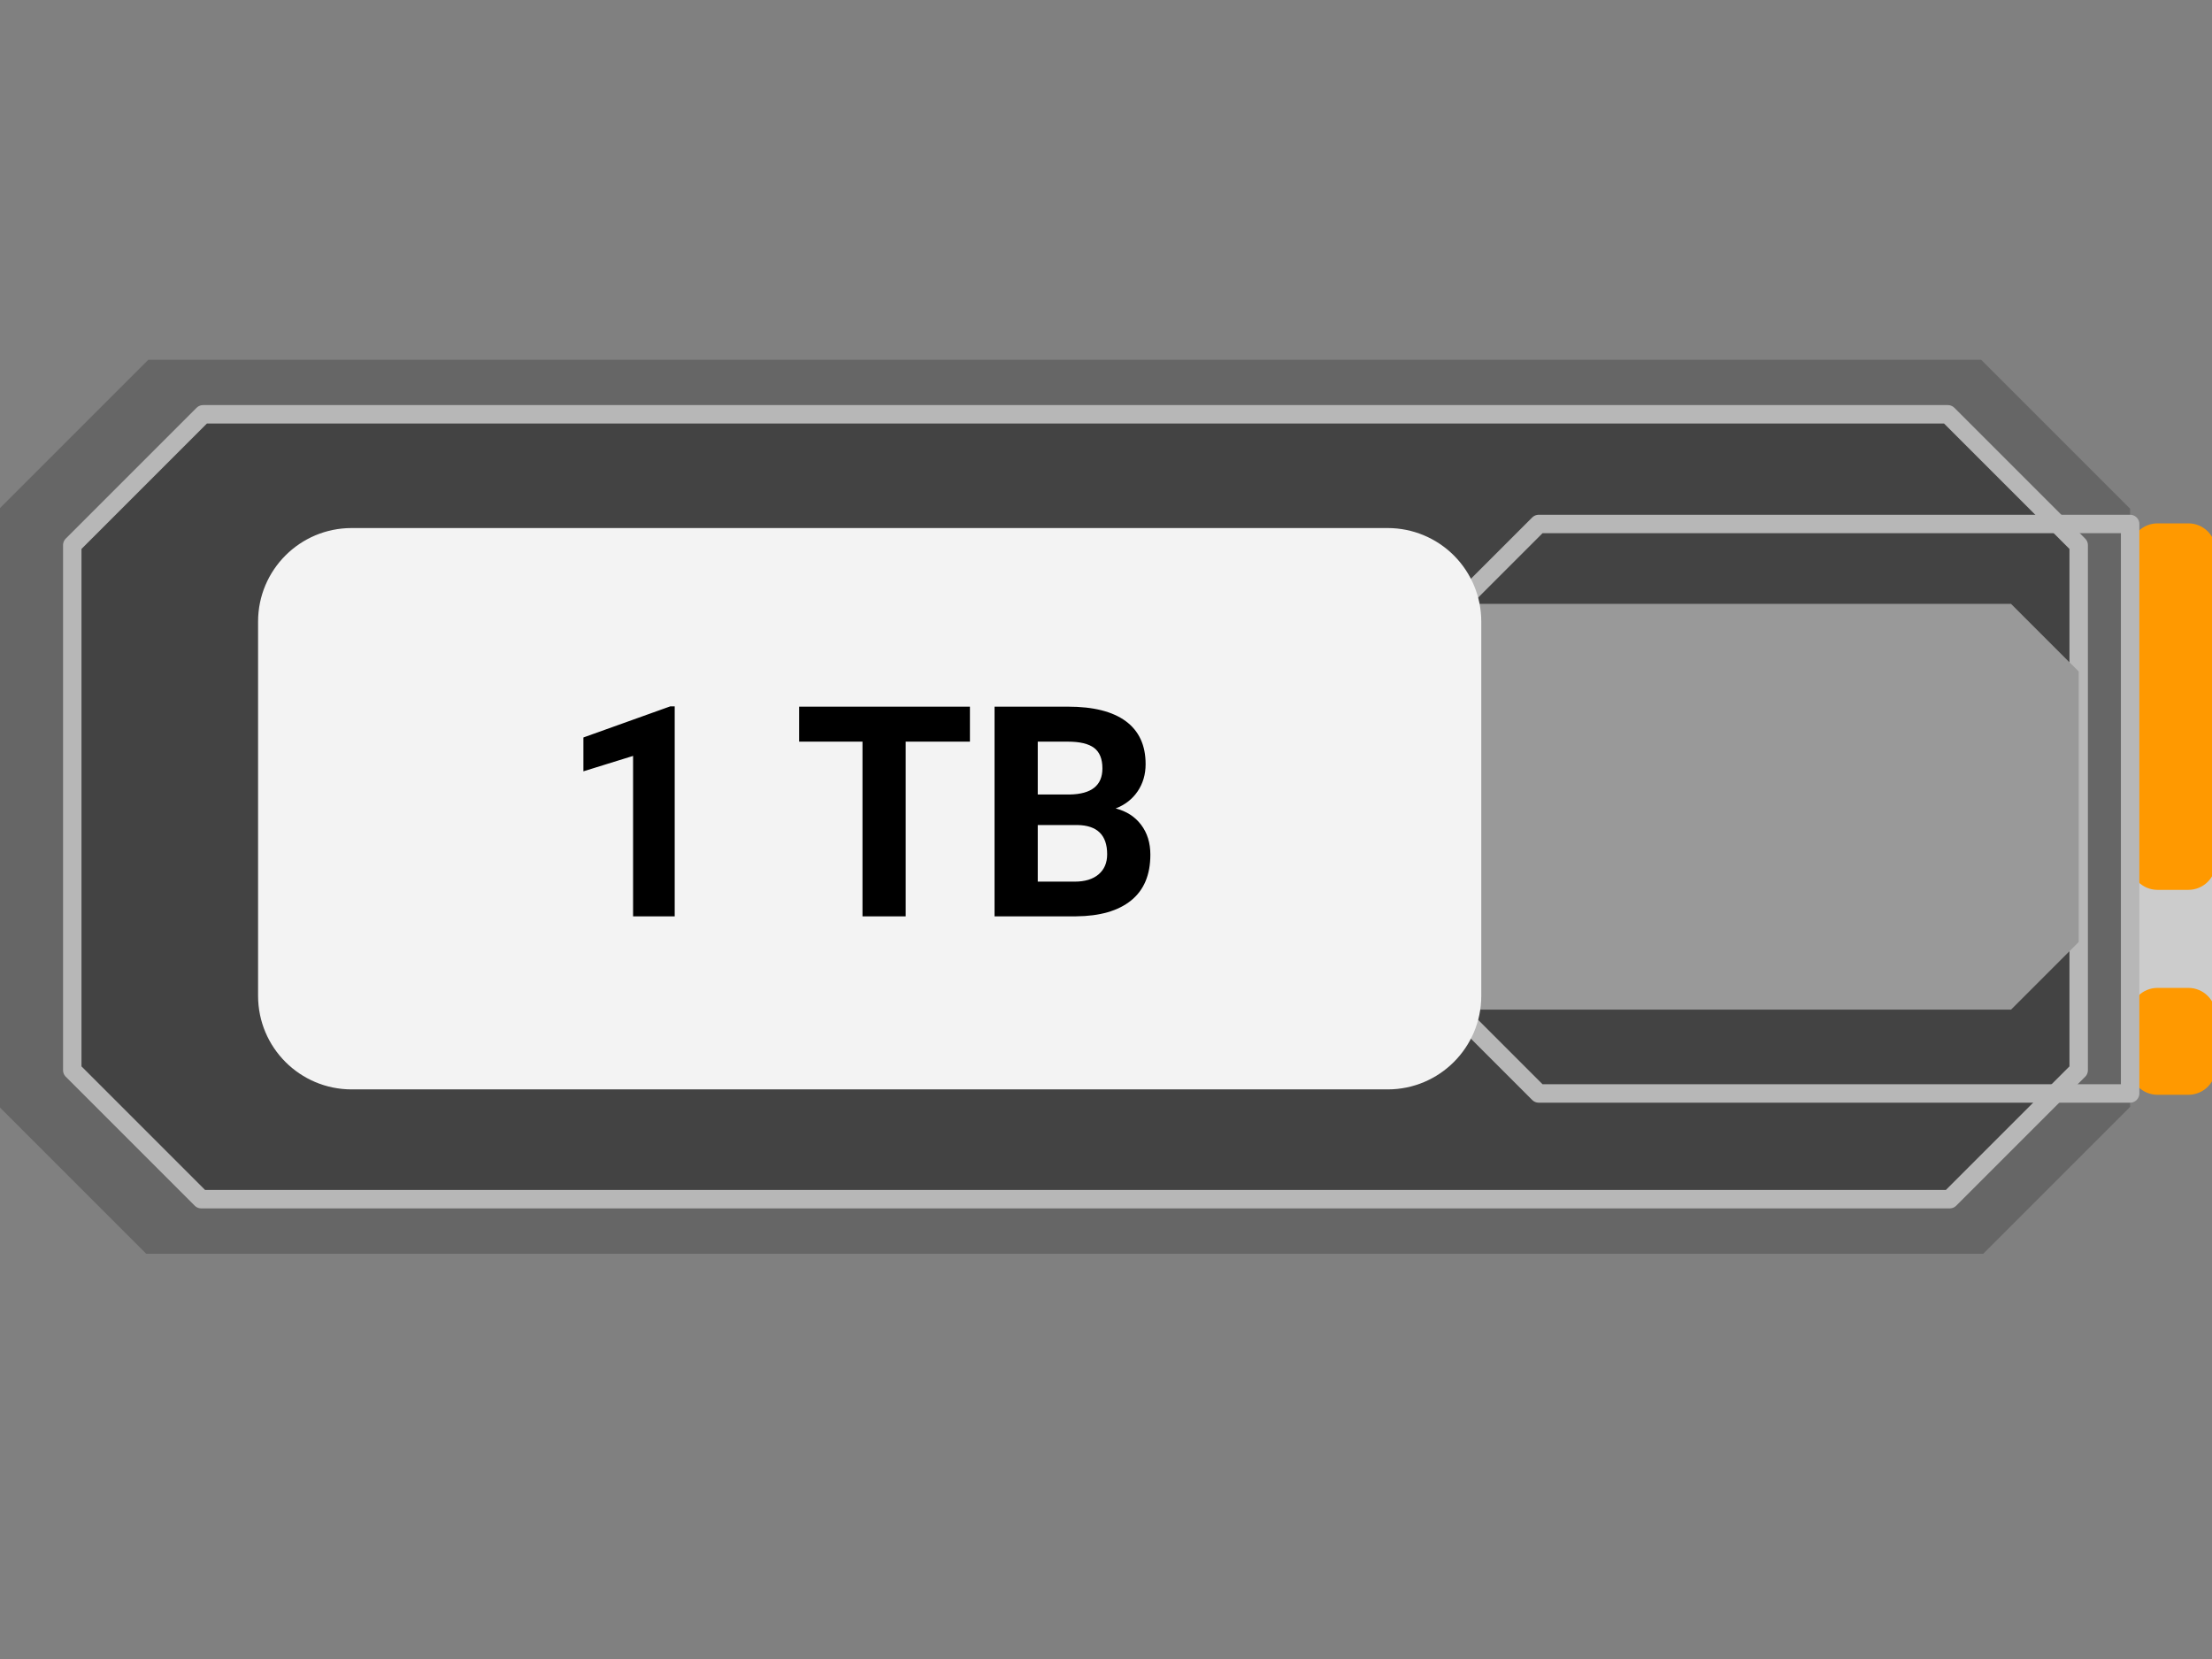<svg version="1.1" viewBox="0.0 0.0 960.0 720.0" fill="none" stroke="none" stroke-linecap="square" stroke-miterlimit="10" xmlns:xlink="http://www.w3.org/1999/xlink" xmlns="http://www.w3.org/2000/svg"><rect x="0.0" y="0.0" width="960.0" height="720.0" fill="#808080" stroke="none"/><clipPath id="p.0"><path d="m0 0l960.0 0l0 720.0l-960.0 0l0 -720.0z" clip-rule="nonzero"/></clipPath><g clip-path="url(#p.0)"><path fill="#000000" fill-opacity="0.0" d="m0 0l960.0 0l0 720.0l-960.0 0z" fill-rule="evenodd"/><path fill="#cccccc" d="m893.451 327.501l66.551 0l0 117.008l-66.551 0z" fill-rule="evenodd"/><path fill="#666666" d="m64.377 156.123l795.42 0l64.668 64.668l0 259.576l-63.756 63.756l-797.244 0l-63.756 -63.756l0 -259.576z" fill-rule="evenodd"/><path fill="#434343" d="m88.14 179.808l757.226 0l56.773 56.773l0 227.885l-55.972 55.972l-758.827 0l-55.972 -55.972l0 -227.885z" fill-rule="evenodd"/><path stroke="#b7b7b7" stroke-width="8.0" stroke-linejoin="round" stroke-linecap="butt" d="m88.14 179.808l757.226 0l56.773 56.773l0 227.885l-55.972 55.972l-758.827 0l-55.972 -55.972l0 -227.885z" fill-rule="evenodd"/><path fill="#ff9900" d="m949.749 227.139l0 0c6.573 0 11.902 5.329 11.902 11.902l0 135.251c0 3.157 -1.254 6.184 -3.486 8.416c-2.232 2.232 -5.26 3.486 -8.416 3.486l-13.392 0l0 0c-6.573 0 -11.902 -5.329 -11.902 -11.902l0 -135.251c0 -6.573 5.329 -11.902 11.902 -11.902z" fill-rule="evenodd"/><path fill="#ff9900" d="m949.749 428.743l0 0c6.573 0 11.902 5.329 11.902 11.902l0 22.589l0 0c0 3.157 -1.254 6.184 -3.486 8.416c-2.232 2.232 -5.26 3.486 -8.416 3.486l-13.392 0l0 0c-6.573 0 -11.902 -5.329 -11.902 -11.902l0 -22.589l0 0c0 -6.573 5.329 -11.902 11.902 -11.902z" fill-rule="evenodd"/><path fill="#999999" d="m902.139 291.426l0 117.395l-29.35 29.35l-267.973 0l0 0l0 -176.094l0 0l267.973 0z" fill-rule="evenodd"/><path fill="#000000" fill-opacity="0.0" d="m626.606 433.364l0 -164.765l41.192 -41.192l256.666 0l0 0l0 247.15l0 0l-256.666 0z" fill-rule="evenodd"/><path stroke="#b7b7b7" stroke-width="8.0" stroke-linejoin="round" stroke-linecap="butt" d="m626.606 433.364l0 -164.765l41.192 -41.192l256.666 0l0 0l0 247.15l0 0l-256.666 0z" fill-rule="evenodd"/><path fill="#f3f3f3" d="m112.003 269.775l0 0c0 -22.425 18.179 -40.604 40.604 -40.604l449.657 0c10.769 0 21.097 4.278 28.712 11.893c7.615 7.615 11.893 17.943 11.893 28.712l0 162.413c0 22.425 -18.179 40.604 -40.604 40.604l-449.657 0l0 0c-22.425 0 -40.604 -18.179 -40.604 -40.604z" fill-rule="evenodd"/><path fill="#000000" fill-opacity="0.0" d="m121.344 265.806l505.26 0l0 159.055l-505.26 0z" fill-rule="evenodd"/><path fill="#000000" d="m292.817 397.686l-18.062 0l0 -69.625l-21.562 6.688l0 -14.688l37.688 -13.5l1.938 0l0 91.125zm128.125 -75.812l-27.875 0l0 75.812l-18.75 0l0 -75.812l-27.5 0l0 -15.188l74.125 0l0 15.188zm10.688 75.812l0 -91.0l31.875 0q16.562 0 25.125 6.344q8.562 6.344 8.562 18.594q0 6.688 -3.438 11.781q-3.438 5.094 -9.562 7.469q7.0 1.75 11.031 7.062q4.031 5.312 4.031 13.0q0 13.125 -8.375 19.875q-8.375 6.75 -23.875 6.875l-35.375 0zm18.75 -39.625l0 24.562l16.062 0q6.625 0 10.344 -3.156q3.719 -3.156 3.719 -8.719q0 -12.5 -12.938 -12.688l-17.188 0zm0 -13.25l13.875 0q14.188 -0.25 14.188 -11.312q0 -6.188 -3.594 -8.906q-3.594 -2.719 -11.344 -2.719l-13.125 0l0 22.938z" fill-rule="nonzero"/></g></svg>